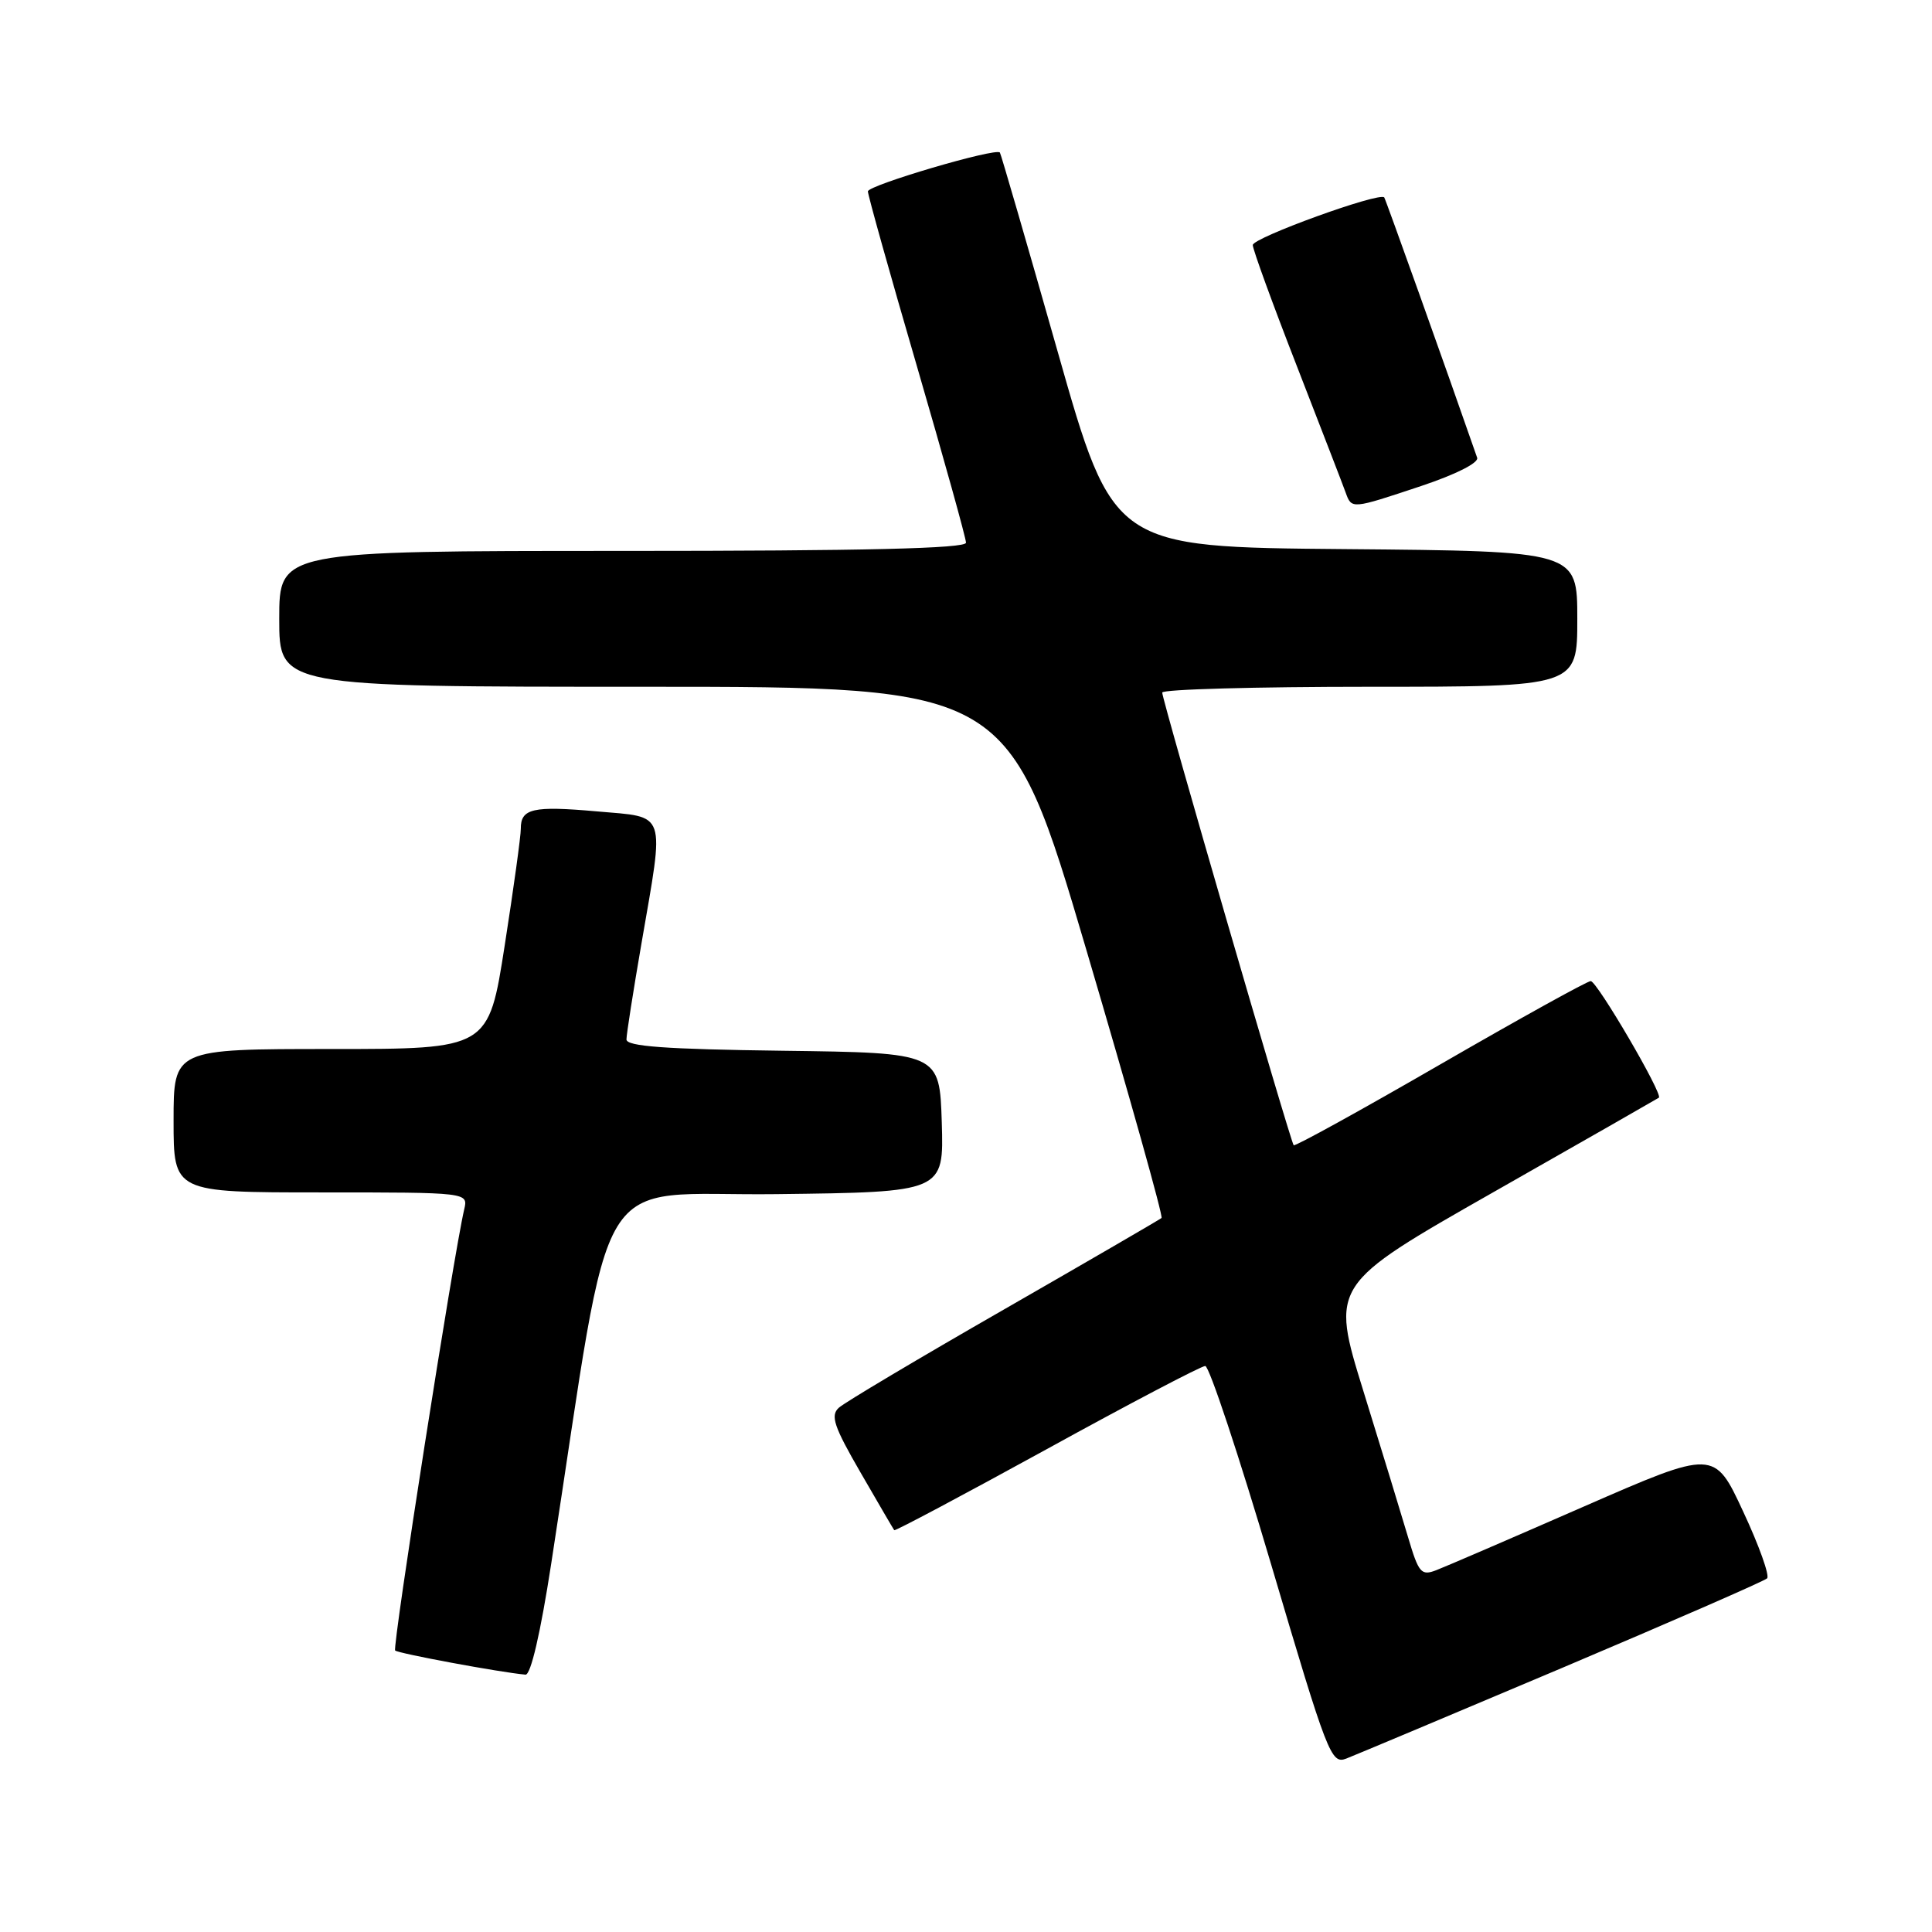 <?xml version="1.0" encoding="UTF-8" standalone="no"?>
<!DOCTYPE svg PUBLIC "-//W3C//DTD SVG 1.1//EN" "http://www.w3.org/Graphics/SVG/1.1/DTD/svg11.dtd" >
<svg xmlns="http://www.w3.org/2000/svg" xmlns:xlink="http://www.w3.org/1999/xlink" version="1.1" viewBox="0 0 256 256">
 <g >
 <path fill="currentColor"
d=" M 207.00 221.00 C 221.57 214.83 233.79 209.50 234.15 209.14 C 234.51 208.79 233.09 204.80 230.98 200.29 C 227.16 192.07 227.16 192.07 209.83 199.64 C 200.30 203.81 191.51 207.60 190.31 208.06 C 188.31 208.83 187.98 208.43 186.58 203.70 C 185.73 200.84 183.08 192.14 180.67 184.37 C 176.30 170.25 176.30 170.25 197.90 157.96 C 209.78 151.21 219.64 145.57 219.81 145.45 C 220.39 145.01 211.61 130.00 210.78 130.00 C 210.32 130.00 201.35 134.97 190.84 141.04 C 180.34 147.11 171.60 151.93 171.42 151.75 C 171.00 151.33 154.00 92.79 154.00 91.77 C 154.00 91.34 166.38 91.00 181.50 91.00 C 209.00 91.00 209.00 91.00 209.00 82.01 C 209.00 73.03 209.00 73.03 178.25 72.76 C 147.50 72.50 147.50 72.50 140.12 46.50 C 136.06 32.20 132.62 20.37 132.49 20.21 C 131.95 19.55 115.00 24.55 115.00 25.36 C 115.00 25.85 117.92 36.28 121.50 48.54 C 125.07 60.80 128.00 71.32 128.00 71.91 C 128.00 72.68 114.57 73.00 82.50 73.00 C 37.00 73.00 37.00 73.00 37.00 82.00 C 37.00 91.00 37.00 91.00 85.33 91.00 C 133.66 91.00 133.66 91.00 143.99 126.01 C 149.67 145.26 154.14 161.18 153.91 161.39 C 153.68 161.59 144.28 167.05 133.00 173.53 C 121.72 180.00 111.89 185.85 111.14 186.54 C 110.01 187.58 110.50 189.02 114.04 195.14 C 116.38 199.19 118.38 202.62 118.49 202.76 C 118.60 202.90 127.70 198.06 138.72 192.01 C 149.73 185.95 159.18 181.00 159.70 181.00 C 160.23 181.00 164.17 192.89 168.47 207.42 C 175.91 232.58 176.38 233.80 178.39 233.02 C 179.55 232.57 192.43 227.16 207.00 221.00 Z  M 73.03 207.25 C 81.41 153.06 78.08 158.53 102.85 158.23 C 125.07 157.96 125.07 157.96 124.79 148.73 C 124.50 139.50 124.50 139.50 103.75 139.23 C 88.14 139.03 83.00 138.65 83.01 137.73 C 83.01 137.05 83.91 131.32 85.00 125.00 C 88.07 107.20 88.46 108.34 79.06 107.51 C 70.61 106.76 68.99 107.13 69.01 109.81 C 69.02 110.74 68.06 117.69 66.88 125.25 C 64.74 139.00 64.74 139.00 43.87 139.00 C 23.00 139.00 23.00 139.00 23.00 148.50 C 23.00 158.00 23.00 158.00 42.52 158.00 C 62.04 158.00 62.04 158.00 61.51 160.25 C 60.10 166.25 51.96 218.29 52.36 218.70 C 52.76 219.09 66.22 221.59 69.63 221.90 C 70.33 221.96 71.62 216.39 73.03 207.25 Z  M 188.31 64.40 C 192.92 62.86 195.97 61.32 195.73 60.65 C 191.65 48.91 183.61 26.42 183.42 26.16 C 182.83 25.40 166.00 31.50 166.00 32.47 C 166.00 33.05 168.63 40.27 171.84 48.51 C 175.04 56.76 177.96 64.29 178.30 65.25 C 179.11 67.48 179.03 67.49 188.31 64.40 Z "/>
</g>
</svg>